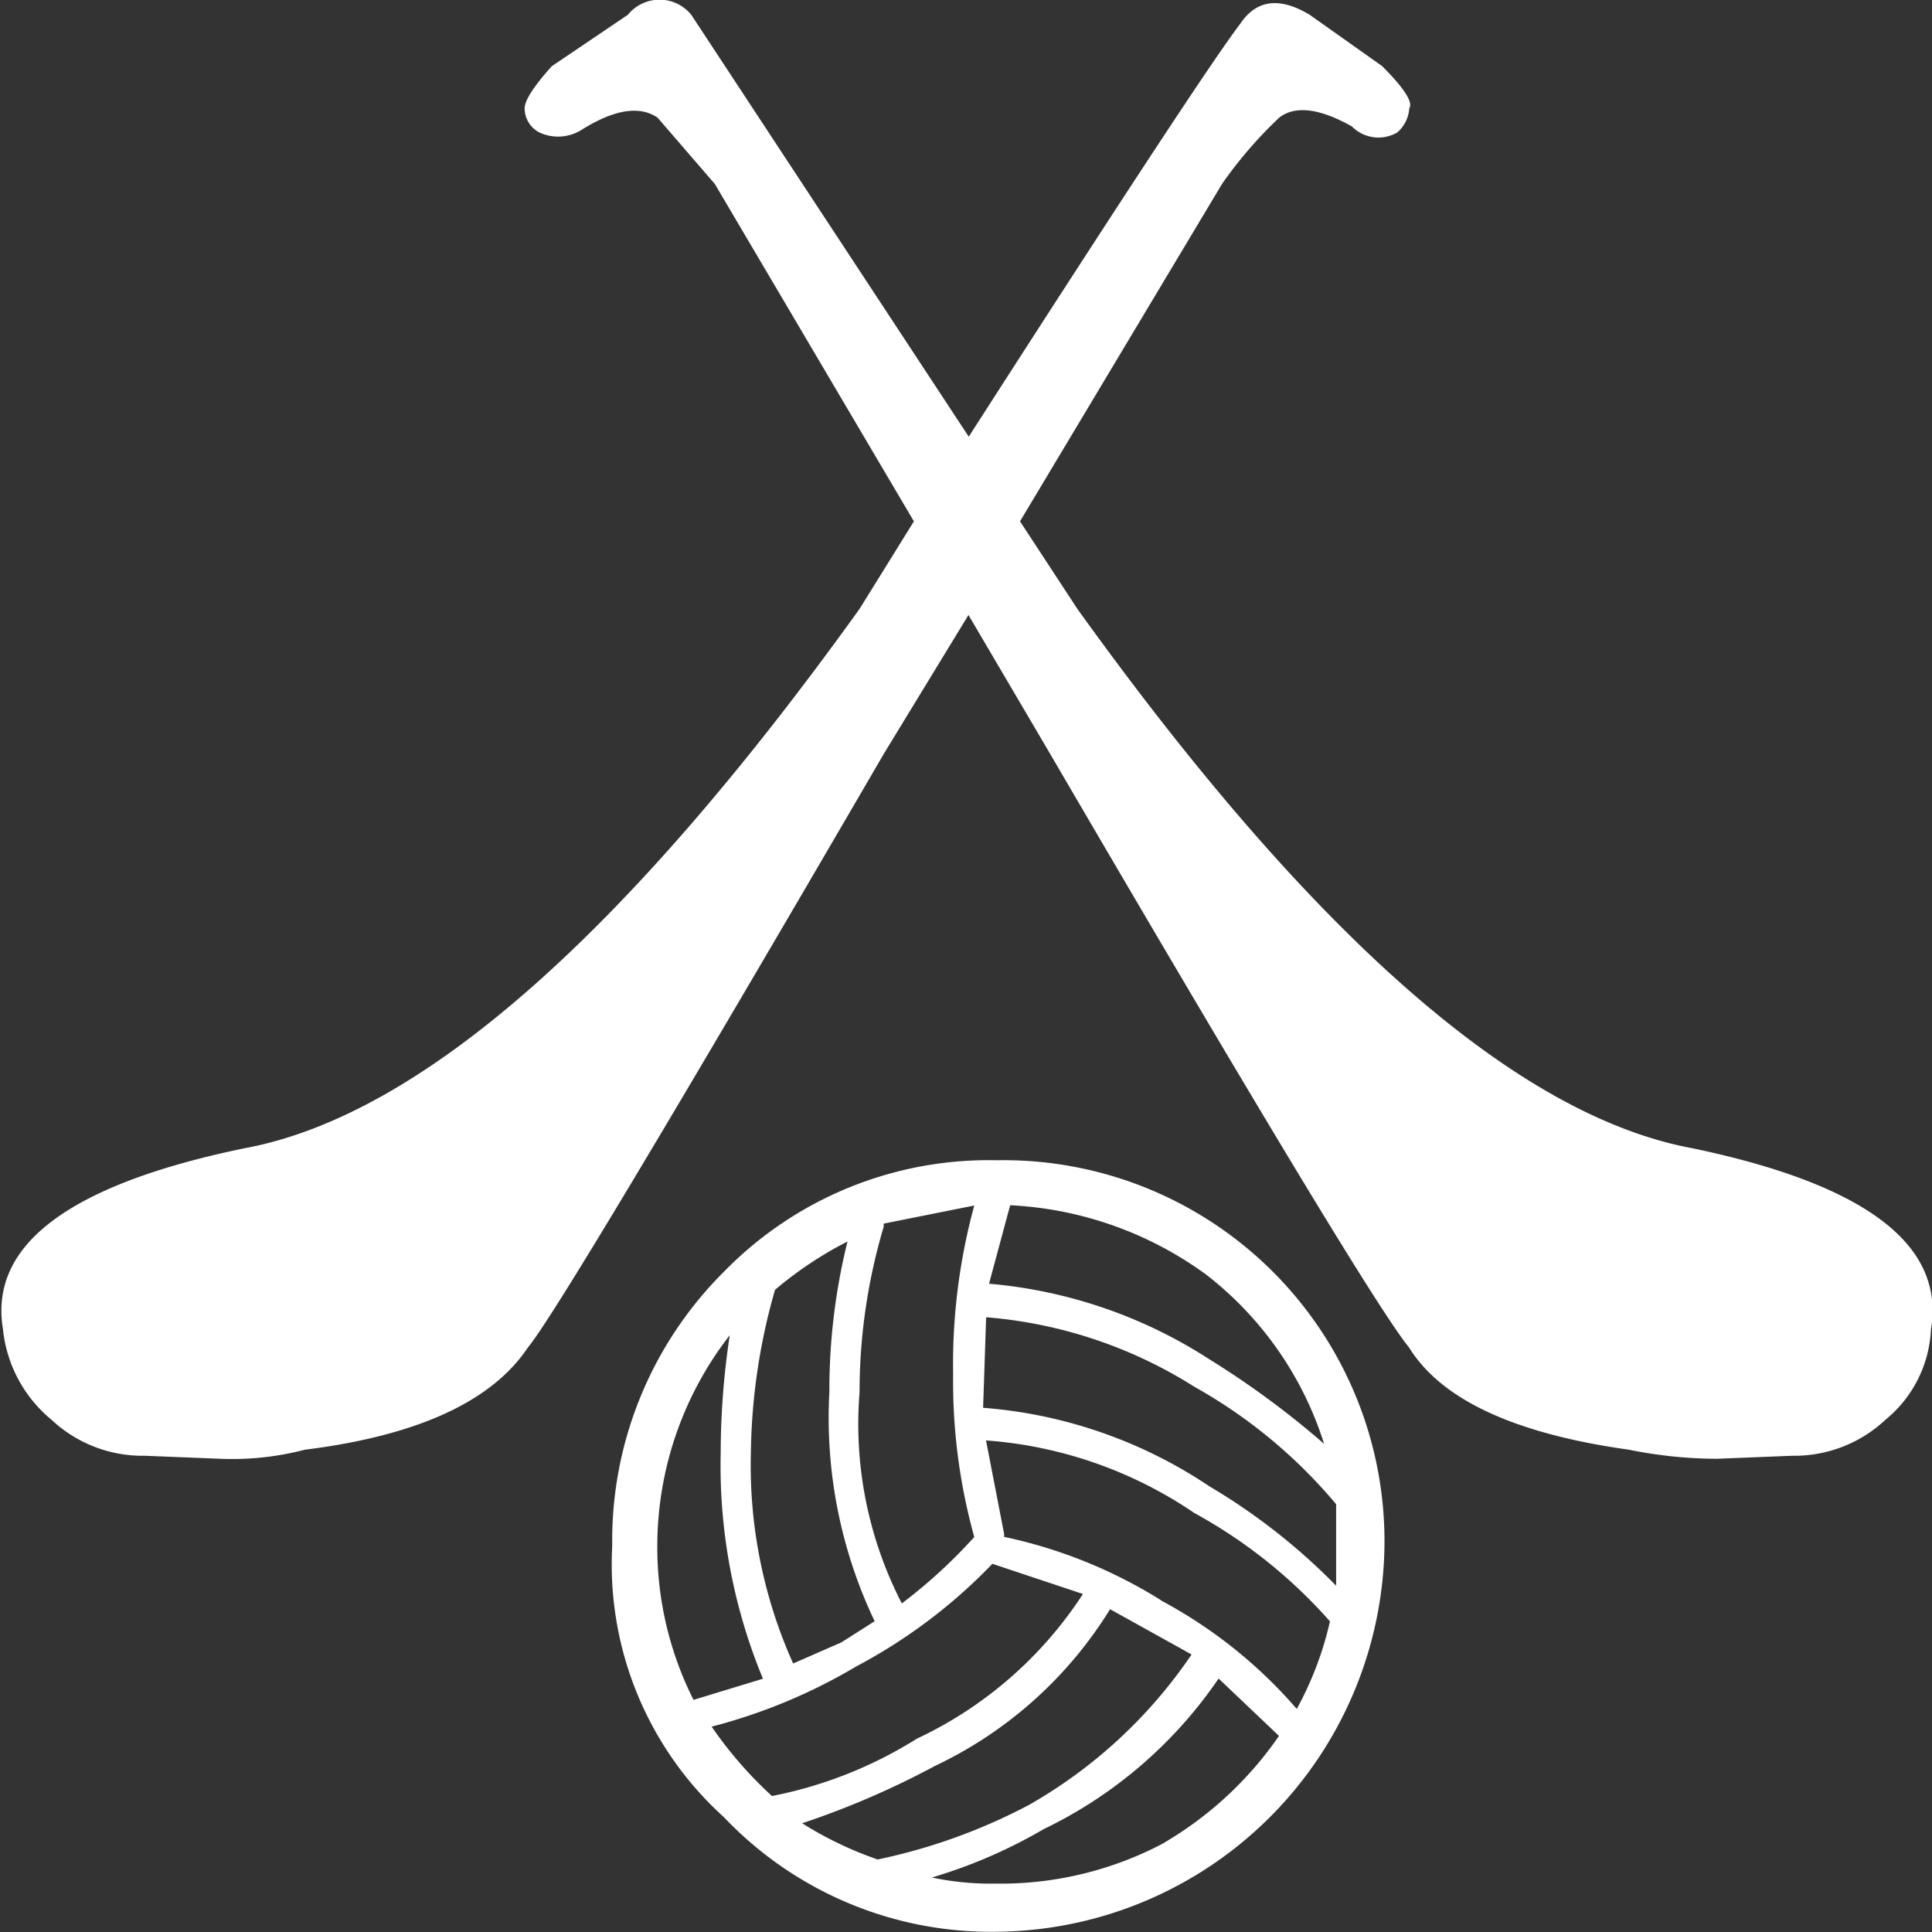 <svg id="gaelicsports" xmlns="http://www.w3.org/2000/svg" width="64" height="64" viewBox="0 0 64 64">
  <rect x="0" y="0" width="64" height="64" fill="#333333" stroke="none"/>
  <g id="그룹_1532" data-name="그룹 1532">
    <g id="그룹_1531" data-name="그룹 1531">
      <path id="패스_832" data-name="패스 832" d="M0,0V63.891H63.947V0Z" fill="rgba(255,255,255,0)"/>
    </g>
  </g>
  <g id="그룹_1534" data-name="그룹 1534" transform="translate(0.048)">
    <g id="그룹_1533" data-name="그룹 1533">
      <path id="패스_833" data-name="패스 833" d="M259.4,593.284h-.1a12.246,12.246,0,0,0-8.993,3.694,12.557,12.557,0,0,0-3.7,9.084,11.285,11.285,0,0,0,3.7,8.985,12.2,12.2,0,0,0,9.092,3.794,12.962,12.962,0,0,0,12.789-12.778A12.62,12.62,0,0,0,259.4,593.284m-3.8,2.1,3-.6a19.983,19.983,0,0,0-.7,5.59,19.226,19.226,0,0,0,.7,5.391,17.154,17.154,0,0,1-2.4,2.2,12.953,12.953,0,0,1-1.4-6.988,19.213,19.213,0,0,1,.8-5.491v-.1m-5.1,3.694a26.211,26.211,0,0,0-.3,3.893,18.442,18.442,0,0,0,1.4,7.487l-2.3.7a11.225,11.225,0,0,1-1.2-5.091,11.388,11.388,0,0,1,2.4-6.988m8.393,2.4.1-2.995a15.152,15.152,0,0,1,6.894,2.3,16.868,16.868,0,0,1,4.7,3.893v2.7a20.453,20.453,0,0,0-4.2-3.294,15.592,15.592,0,0,0-7.494-2.6M252,597.577a12.433,12.433,0,0,1,2.4-1.6,20.489,20.489,0,0,0-.6,4.991,15.658,15.658,0,0,0,1.5,7.587l-1.1.7-1.6.7a16,16,0,0,1-1.4-6.988,20.33,20.33,0,0,1,.8-5.391m-.1,16.771a13.373,13.373,0,0,1-2-2.3,18.377,18.377,0,0,0,4.8-2,17.747,17.747,0,0,0,4.5-3.394l3,1a13.293,13.293,0,0,1-5.5,4.792,14.108,14.108,0,0,1-4.8,1.9m7.494,2.9a9.488,9.488,0,0,1-2.2-.2,16.766,16.766,0,0,0,3.7-1.6,14.767,14.767,0,0,0,5.8-4.991l2,1.9a11.983,11.983,0,0,1-3.9,3.594,11.532,11.532,0,0,1-5.4,1.3m-6.495-2a27.982,27.982,0,0,0,4.4-1.9,13.7,13.7,0,0,0,5.8-5.191l2.7,1.5a16.162,16.162,0,0,1-5.4,4.991,19.093,19.093,0,0,1-5,1.8,12.129,12.129,0,0,1-2.5-1.2m11.89-7.387a16.093,16.093,0,0,0-5.2-2.1v-.1l-.6-3.095a14.064,14.064,0,0,1,6.894,2.4,16.666,16.666,0,0,1,4.5,3.594,11.141,11.141,0,0,1-1.1,2.9,15.751,15.751,0,0,0-4.5-3.594m5.4-5.191a29.132,29.132,0,0,0-3.8-2.8,15.939,15.939,0,0,0-7.294-2.5l.7-2.6a11.99,11.99,0,0,1,6.495,2.3,11.43,11.43,0,0,1,3.9,5.59m-25.579-45.622q-.9,1-.9,1.4a.9.9,0,0,0,.5.8,1.467,1.467,0,0,0,1.4-.1q1.6-1,2.5-.4l1.9,2.2L256.6,572.12l-1.8,2.9q-11.69,16.272-20.383,17.869-8.693,1.8-7.993,5.99a4.468,4.468,0,0,0,1.6,2.995,4.413,4.413,0,0,0,3.1,1.2l2.5.1a9.561,9.561,0,0,0,2.8-.3q5.6-.7,7.394-3.394,1.1-1.3,11.79-19.666l2.8-4.592,2.7,4.592q10.491,17.969,11.89,19.666,1.6,2.6,7.294,3.394a14.776,14.776,0,0,0,2.9.3l2.5-.1a4.412,4.412,0,0,0,3.1-1.2,4.1,4.1,0,0,0,1.5-2.995q.7-4.193-7.894-5.99-8.693-1.6-20.383-17.869l-1.9-2.9,6.695-11.181a14.169,14.169,0,0,1,1.9-2.2q.8-.6,2.4.3a1.236,1.236,0,0,0,1.5.2,1.15,1.15,0,0,0,.4-.8q.2-.3-.9-1.4l-2.4-1.7q-1.5-.9-2.3.3-1.3,1.7-8.993,13.677l-9.192-13.976a1.352,1.352,0,0,0-2.1,0Z" transform="translate(-226.374 -554.85)" fill="#fff"/>
    </g>
  </g>
</svg>
